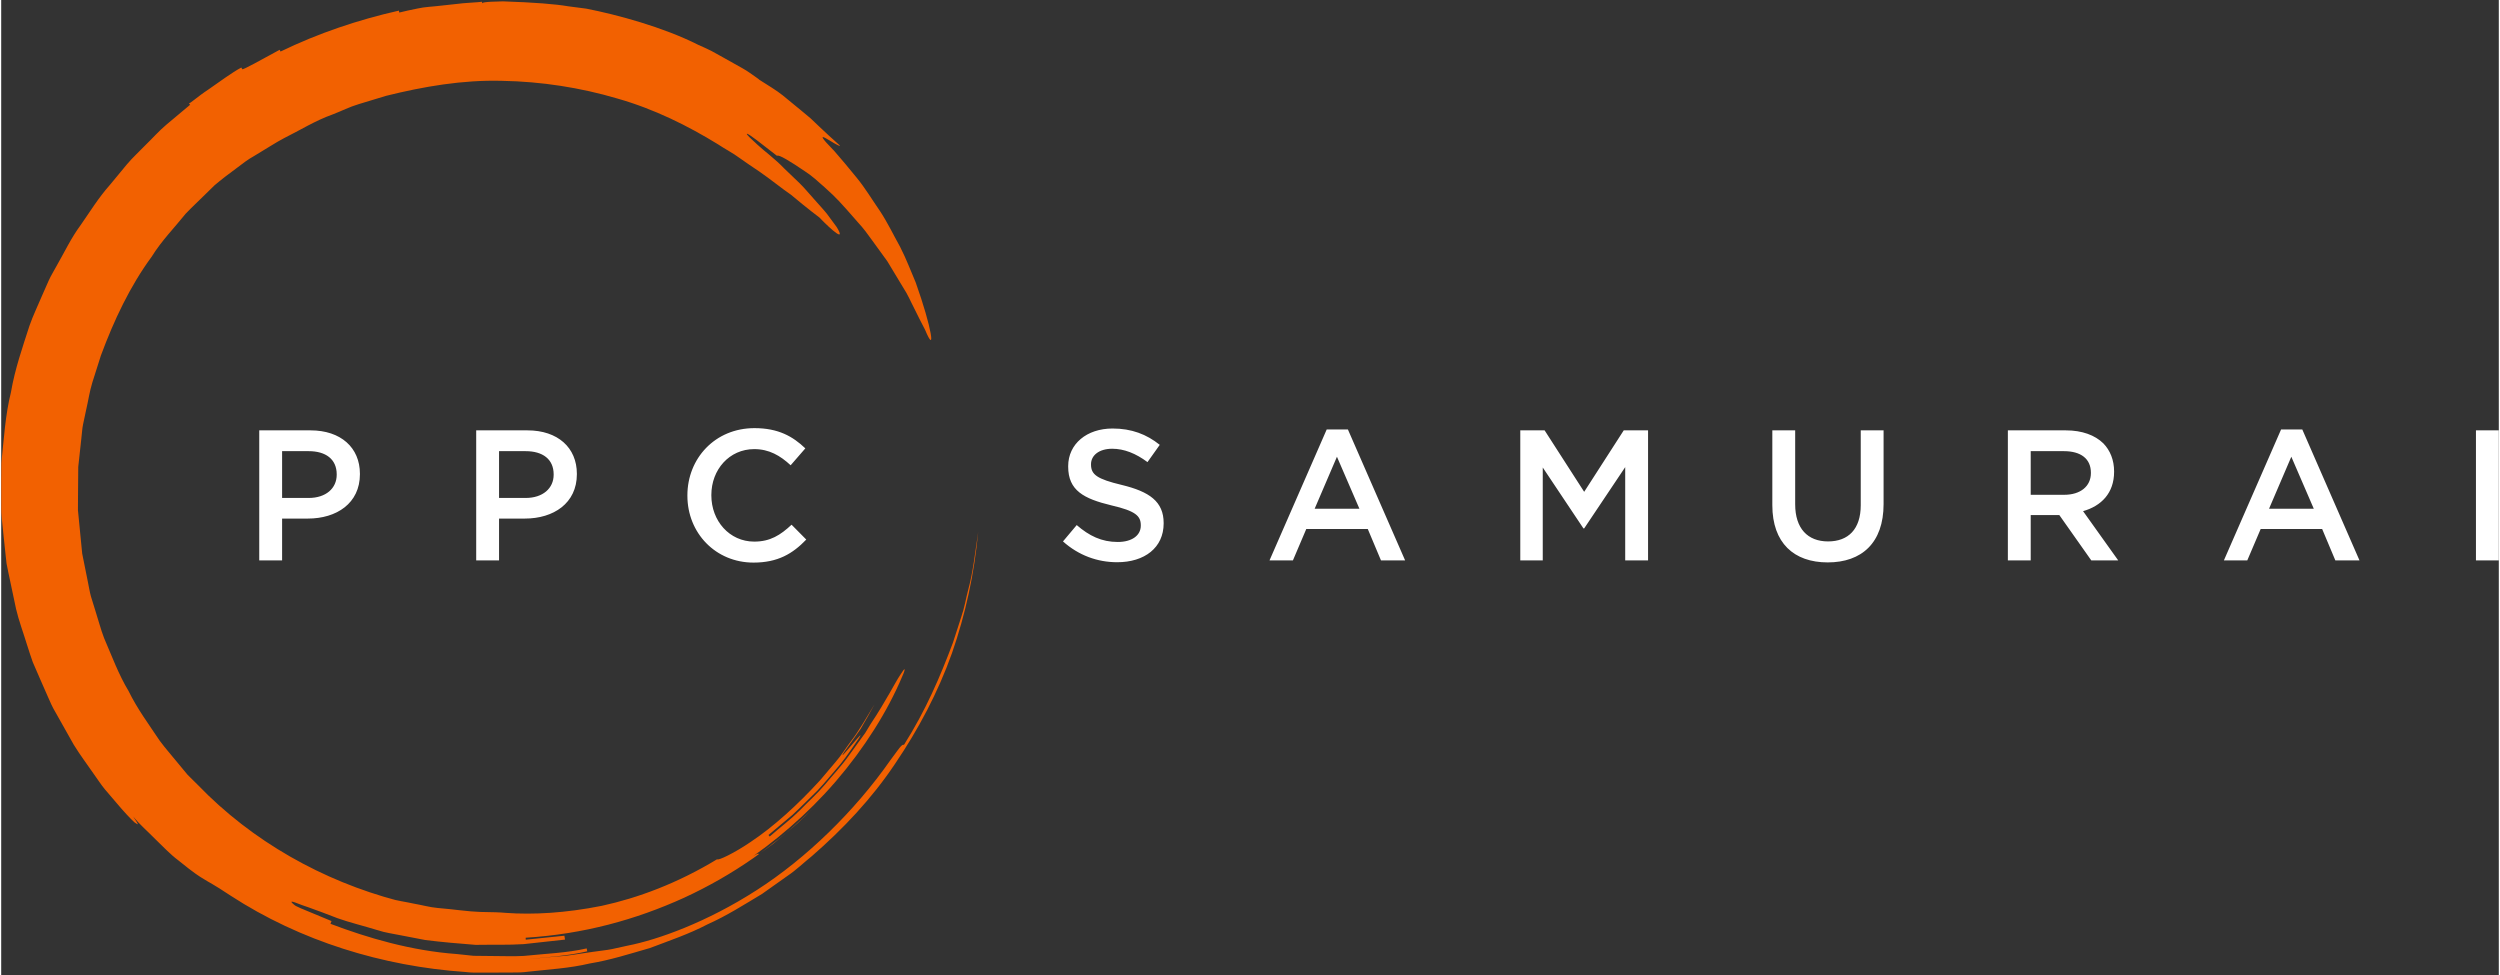 <svg xmlns="http://www.w3.org/2000/svg" width="200" height="78" baseProfile="tiny-ps" version="1.2" viewBox="0 0 2244 876"><rect x="0" y="0" width="2244" height="876" fill="#333333" stroke="none"/><title>logo-white-orange-transparent</title><style>.shp0{fill:#f26101}.shp1{fill:#fff}</style><path id="Path 1" d="M328.01 800.97C334.67 802.99 341.63 805.09 348.72 807.23C355.82 809.3 363.33 810.26 370.61 811.86C377.96 813.12 385.13 815.17 392.25 815.79C406.48 816.95 419.63 819.04 430.34 819.34C441.06 819.46 449.23 819.74 453.33 820.18C477.91 821.99 507.07 820.34 539.66 813.84C572.08 806.78 607.67 793.58 643.21 772C644.08 773.49 659.19 766.13 673.07 756.64C694.12 742.71 715.98 722.71 735.79 701C740.54 695.38 745.29 689.77 749.99 684.2C754.79 678.7 758.57 672.49 762.82 666.82C771.48 655.55 778.04 643.53 784.65 632.79C780.68 640.21 776.5 647.53 772.25 654.81C767.48 661.74 762.48 668.54 757.57 675.4C748.38 689.65 779.51 649.52 770.35 663.73C765.44 670.65 760.29 678.76 753.93 686.6C747.33 694.23 740.66 702.53 733.39 710.27C725.77 717.68 718.33 725.27 710.94 732.13C703.21 738.6 695.88 744.74 689.37 750.2L690.45 751.58C700.09 743.16 709.52 736.1 717.44 728.17C725.22 720.12 733.28 713.06 740.15 704.9C746.89 696.65 754.37 688.97 760.88 679.87C764.16 675.32 767.51 670.68 770.98 665.87C772.72 663.46 774.49 661.01 776.29 658.52C777.88 655.89 779.51 653.22 781.17 650.48C795.37 629.16 802.83 613.74 807.66 606.54C810.04 602.92 811.25 601.1 811.57 601.24C811.96 601.42 811.46 603.55 809.66 607.47C796.33 639.33 775.2 672.54 749.86 702.02C724.48 731.53 694.56 756.91 665.71 775.98C679.77 765.95 680.29 766.67 680.81 767.38C684.33 764.84 688.82 761.78 693.58 758.18C698.14 754.33 703.12 750.12 708.1 745.92C718.36 737.85 727.23 728.24 733.46 722.18C696.86 759.28 656.78 786.67 613.47 806.64C570.08 826.36 523.23 839.26 471.19 842.51L471.3 844.27L506.02 840.71C506.15 841.58 506.42 843.33 506.55 844.19C495.61 845.4 483.04 846.78 469.48 848.26C455.88 849.15 441.2 848.66 426.21 848.92C411.28 847.76 395.96 846.46 381.05 844.58C373.67 843.16 366.36 841.75 359.2 840.37C352.08 838.87 344.95 838.03 338.41 835.79C325.25 831.76 312.72 828.76 302.18 824.97C291.73 820.92 282.73 817.55 275.8 815.1C268.77 812.85 264.19 810.69 262.07 810.22C259.94 809.74 260.38 810.73 263.98 813.51C263.98 813.51 265.89 814.69 268.97 815.99C272.06 817.28 276.18 818.99 280.3 820.7C288.54 824.12 296.78 827.54 296.78 827.54C296.47 828.36 295.84 830.01 295.84 830.01C329.31 842.72 368.64 854.25 409.21 857.16L424.34 858.76C429.41 858.82 434.46 858.88 439.5 858.93C449.57 858.88 459.61 859.44 469.46 858.87C489.08 856.84 508.37 856.17 526.03 852.11C526.03 852.11 526.37 853.84 526.54 854.71C508.8 858.97 490.56 859.82 472.47 861.89C486.05 860.51 497.38 859.51 507.03 858.76C516.63 857.6 524.47 856.09 531.27 855.24C538.04 854.19 543.8 853.77 548.84 852.7C553.9 851.59 558.4 850.6 562.83 849.62C589.84 844.39 633.94 828.63 678.64 799.84C723.38 771.2 766.94 728.66 798.68 683.3C804.23 675.91 806.77 672.05 808.46 670.39C810.13 668.7 810.69 669.05 811.06 669.29C830.93 637.89 843.67 607.79 855.1 577.41C857.6 569.67 860.11 561.92 862.64 554.11C865.37 546.35 866.68 538.12 868.8 529.95C873.27 513.61 875.04 496.18 877.81 477.72C874.4 514.9 866.5 551.63 854.2 586.93C841.66 622.17 824.01 655.42 803.06 686.31C782.28 717.41 756.39 744.85 728.23 769.3C720.95 775.15 714.24 781.72 706.46 786.93L683.59 803.15C667.57 812.75 651.78 822.85 634.68 830.45C618.1 839.16 600.32 845.13 582.88 851.77C564.93 856.92 547.12 862.66 528.66 865.67C510.47 870.02 491.75 870.94 473.22 873.06C468.59 873.7 463.92 873.83 459.25 873.76L445.24 873.82L431.22 873.86C426.55 873.92 421.87 873.92 417.23 873.32C342.75 868.2 268.93 845.6 205.94 804.6C190.35 794.19 185.9 792.36 181.97 789.76C177.92 787.34 173.83 784.92 159.18 773.03C151.62 767.37 145.21 760.4 138.39 753.87C131.79 747.11 124.58 740.93 118.55 733.67C123.94 741.51 123.76 741.72 119.81 738.92C116.27 735.75 109.79 728.78 103.68 721.49L93.21 709.23C89.76 705.1 86.88 700.5 83.69 696.11C77.56 687.17 70.93 678.45 65.2 669.11C59.82 659.55 54.41 649.95 48.98 640.32C46.11 635.58 43.87 630.51 41.69 625.42L35 610.17L28.35 594.86C26.44 589.64 24.85 584.29 23.1 579.01C19.85 568.37 15.89 557.89 13.34 547.06C11.04 536.18 8.73 525.29 6.44 514.44C5.9 511.72 5.27 509.02 4.8 506.29L3.9 498.03L2.14 481.53L0.45 465.09C-0.25 459.63 0.2 454.1 0.03 448.63C0.03 437.66 -0.08 426.74 0.14 415.9C2.45 394.33 3.63 372.84 8.78 352.35C12.3 331.53 19.21 311.99 25.36 292.79C28.67 283.28 33.08 274.31 36.87 265.27C38.84 260.79 40.81 256.33 42.76 251.91C44.75 247.51 47.34 243.44 49.58 239.25C56.71 226.89 62.73 213.9 71.43 202.18C79.75 190.26 87.48 177.56 97.77 166.02C102.67 160.08 107.68 154.03 112.8 147.84C117.95 141.67 124.1 136.15 129.94 130.06C136 124.2 141.73 117.64 148.55 111.89C155.4 106.16 162.43 100.26 169.7 94.17C169.15 93.48 169.15 93.48 168.59 92.79C169.23 93.59 176.13 87 186.08 80.47C195.86 73.75 207.3 65.13 215.73 60.68C216.18 61.44 216.18 61.44 216.64 62.2C217.1 62.95 233.56 53.8 250.18 44.74C250.57 45.53 250.57 45.53 250.96 46.32C284.79 29.9 320.67 17.8 357.31 9.54C357.48 10.41 357.48 10.41 357.66 11.28C362.21 10.11 367.95 8.88 374.28 7.61C380.58 6.17 387.67 6 394.65 5.13C401.65 4.37 408.63 3.61 415.05 2.91C421.47 2.28 427.35 2.21 432.04 1.58C432.06 2.47 432.06 2.47 432.09 3.35C432.06 2.48 432.03 1.57 450.85 1.22C479.01 2.17 497.8 3.65 509.4 5.65C521.06 7.16 525.76 7.78 525.76 7.78C553.44 13.23 594.68 24.32 626.27 40.29C630.27 42.14 634.26 43.76 637.93 45.67C641.55 47.67 645.05 49.61 648.38 51.45C655 55.16 660.95 58.5 665.94 61.3C670.95 64.06 674.57 66.99 677.25 68.73C679.86 70.56 681.27 71.62 681.21 71.71C689.12 76.76 696.22 80.94 702.2 85.69C708.07 90.51 713.52 94.98 718.97 99.46C721.67 101.71 724.37 103.96 727.12 106.25C729.73 108.73 732.38 111.25 735.13 113.87C740.65 119.11 746.66 124.67 753.68 130.89C751.71 132.66 722.82 109.51 748.68 135.88C754.8 142.77 761.54 151.05 768.8 159.88C776.07 168.72 782.43 179.32 789.48 189.52C796.34 199.88 801.82 211.38 807.74 221.99C813.31 232.82 817.4 243.97 821.65 253.79C836.19 294.54 840.06 320.29 830.04 296.24C827.91 292.33 823.46 283.43 817.86 272.12C816.42 269.31 815.11 266.26 813.37 263.27C811.59 260.31 809.73 257.24 807.83 254.1C804.05 247.84 800.11 241.29 796.16 234.75C791.67 228.57 787.19 222.39 782.9 216.48C778.67 210.56 774.6 204.98 770.3 200.41C762.06 191 755.68 183.69 752.64 180.6C749.73 177.42 745.03 172.94 739.6 168.07C734.13 163.25 728.26 157.75 721.79 153.68C709.22 145.17 698.38 138.43 697.06 140.02C683.74 129.77 670.73 119.19 669.98 120.26C669.55 120.87 673.37 124.51 679.57 130.11C685.68 135.82 695.03 142.48 703.68 151.51C708.18 155.83 712.86 160.32 717.54 164.81C722.15 169.36 726.22 174.44 730.42 179.02C734.51 183.71 738.63 188.03 742.02 192.28C745.24 196.66 748.16 200.63 750.63 203.97C759.29 218.14 746.35 207.08 735.08 195.38C735.08 195.38 724.97 187.88 709.55 174.95C701.13 169.22 691.89 161.52 680.81 153.88C675.18 150.16 669.33 146.17 663.33 141.9C657.43 137.48 650.5 134.02 643.94 129.62C617.08 113.1 586.76 97.93 553.56 88.51C520.52 78.73 485.31 73.23 449.92 72.62C414.44 71.65 379.15 77.81 345.81 86.1C337.57 88.6 329.38 91.08 321.27 93.55C313.13 95.93 305.63 99.83 297.87 102.78C282.14 108.37 268.33 117.1 254.17 124.11C247.12 127.72 237.22 134.29 226.92 140.35C221.65 143.24 216.96 146.92 212.6 150.24C208.21 153.54 204.21 156.53 201.02 158.92C197.93 161.45 194.69 163.83 191.69 166.48L183.08 174.91C177.37 180.59 171.4 186.08 165.79 191.96C155.64 204.62 144.02 216.38 135.32 230.46C115.71 257.12 101.32 287.73 89.59 319.37C87.03 327.44 84.46 335.52 81.89 343.62C79.38 351.75 78.21 360.23 76.26 368.54L73.59 381.09C72.69 385.28 72.58 389.59 72.02 393.84C71.09 402.37 70.16 410.92 69.23 419.48L69.02 445.37L68.95 458.35L70.22 471.3L72.76 497.26L77.9 522.91C78.82 527.17 79.43 531.52 80.59 535.72L84.46 548.23C87.17 556.54 89.28 565.06 92.42 573.23C99.38 589.26 105.35 605.82 114.45 620.88C122.14 636.71 132.67 650.82 142.39 665.46C147.58 672.53 153.51 679.04 159 685.9L167.41 696.05L176.77 705.33C225.61 756.02 289.11 791.47 356.11 809.16C348.06 807.61 340.43 804.58 332.58 802.4C324.83 799.9 316.83 798.07 309.4 794.56C314.96 797.16 321.33 799.03 328.01 800.97Z" class="shp0"/><path id="Path 2" fill-rule="evenodd" d="M231.85 386.66L277.91 386.66C305.12 386.66 322.3 402.17 322.3 425.7L322.3 426.04C322.3 452.23 301.27 465.92 275.57 465.92L252.38 465.92L252.38 503.47L231.85 503.47L231.85 386.66ZM276.25 447.4C291.77 447.4 301.44 438.72 301.44 426.54L301.44 426.2C301.44 412.53 291.59 405.35 276.25 405.35L252.38 405.35L252.38 447.4L276.25 447.4ZM426.77 386.66L472.83 386.66C500.03 386.66 517.22 402.17 517.22 425.7L517.22 426.04C517.22 452.23 496.18 465.92 470.49 465.92L447.3 465.92L447.3 503.47L426.77 503.47L426.77 386.66ZM471.15 447.4C486.68 447.4 496.36 438.72 496.36 426.54L496.36 426.2C496.36 412.53 486.51 405.35 471.15 405.35L447.3 405.35L447.3 447.4L471.15 447.4ZM616.52 445.4L616.52 445.07C616.52 411.86 641.39 384.66 676.77 384.66C698.28 384.66 711.3 392.16 722.48 402.84L709.29 418.03C699.95 409.35 689.94 403.51 676.59 403.51C654.23 403.51 638.04 421.87 638.04 444.73L638.04 445.07C638.04 467.92 654.23 486.61 676.59 486.61C690.95 486.61 700.12 480.77 710.12 471.43L723.32 484.78C711.13 497.46 697.78 505.47 675.92 505.47C641.89 505.47 616.52 478.93 616.52 445.4ZM953.97 486.45L966.31 471.76C977.49 481.44 988.68 486.94 1003.19 486.94C1015.88 486.94 1023.89 481.11 1023.89 472.26L1023.89 471.93C1023.89 463.58 1019.21 459.08 997.52 454.07C972.66 448.07 958.64 440.72 958.64 419.2L958.64 418.86C958.64 398.84 975.33 385 998.53 385C1015.53 385 1029.06 390.16 1040.92 399.68L1029.89 415.19C1019.38 407.35 1008.87 403.18 998.19 403.18C986.16 403.18 979.16 409.35 979.16 417.03L979.16 417.36C979.16 426.38 984.5 430.38 1006.86 435.72C1031.55 441.72 1044.42 450.57 1044.42 469.93L1044.42 470.26C1044.42 492.12 1027.22 505.14 1002.68 505.14C984.85 505.14 967.98 498.96 953.97 486.45ZM1190.93 385.83L1209.95 385.83L1261.36 503.47L1239.67 503.47L1227.81 475.27L1172.57 475.27L1160.57 503.47L1139.54 503.47L1190.93 385.83ZM1220.3 457.08L1200.12 410.36L1180.09 457.08L1220.3 457.08ZM1364.84 386.66L1386.7 386.66L1422.24 441.89L1457.79 386.66L1479.64 386.66L1479.64 503.47L1459.11 503.47L1459.11 419.7L1422.24 474.76L1421.58 474.76L1385.03 420.03L1385.03 503.47L1364.84 503.47L1364.84 386.66ZM1591.29 453.91L1591.29 386.66L1611.82 386.66L1611.82 453.08C1611.82 474.76 1623 486.45 1641.36 486.45C1659.55 486.45 1670.73 475.43 1670.73 453.91L1670.73 386.66L1691.25 386.66L1691.25 452.9C1691.25 487.79 1671.57 505.3 1641.03 505.3C1610.66 505.3 1591.29 487.79 1591.29 453.91ZM1802.91 386.66L1854.97 386.66C1869.66 386.66 1881.16 390.99 1888.69 398.34C1894.86 404.68 1898.36 413.36 1898.36 423.54L1898.36 423.87C1898.36 443.06 1886.86 454.58 1870.48 459.25L1902.04 503.47L1877.84 503.47L1849.13 462.75L1823.44 462.75L1823.44 503.47L1802.91 503.47L1802.91 386.66ZM1853.48 444.56C1868.17 444.56 1877.51 436.88 1877.51 425.04L1877.51 424.7C1877.51 412.19 1868.5 405.35 1853.3 405.35L1823.44 405.35L1823.44 444.56L1853.48 444.56ZM2048.4 385.83L2067.43 385.83L2118.82 503.47L2097.13 503.47L2085.28 475.27L2030.06 475.27L2018.03 503.47L1997.01 503.47L2048.4 385.83ZM2077.77 457.08L2057.59 410.36L2037.57 457.08L2077.77 457.08ZM2223.47 386.66L2244 386.66L2244 503.47L2223.47 503.47L2223.47 386.66Z" class="shp1"/></svg>